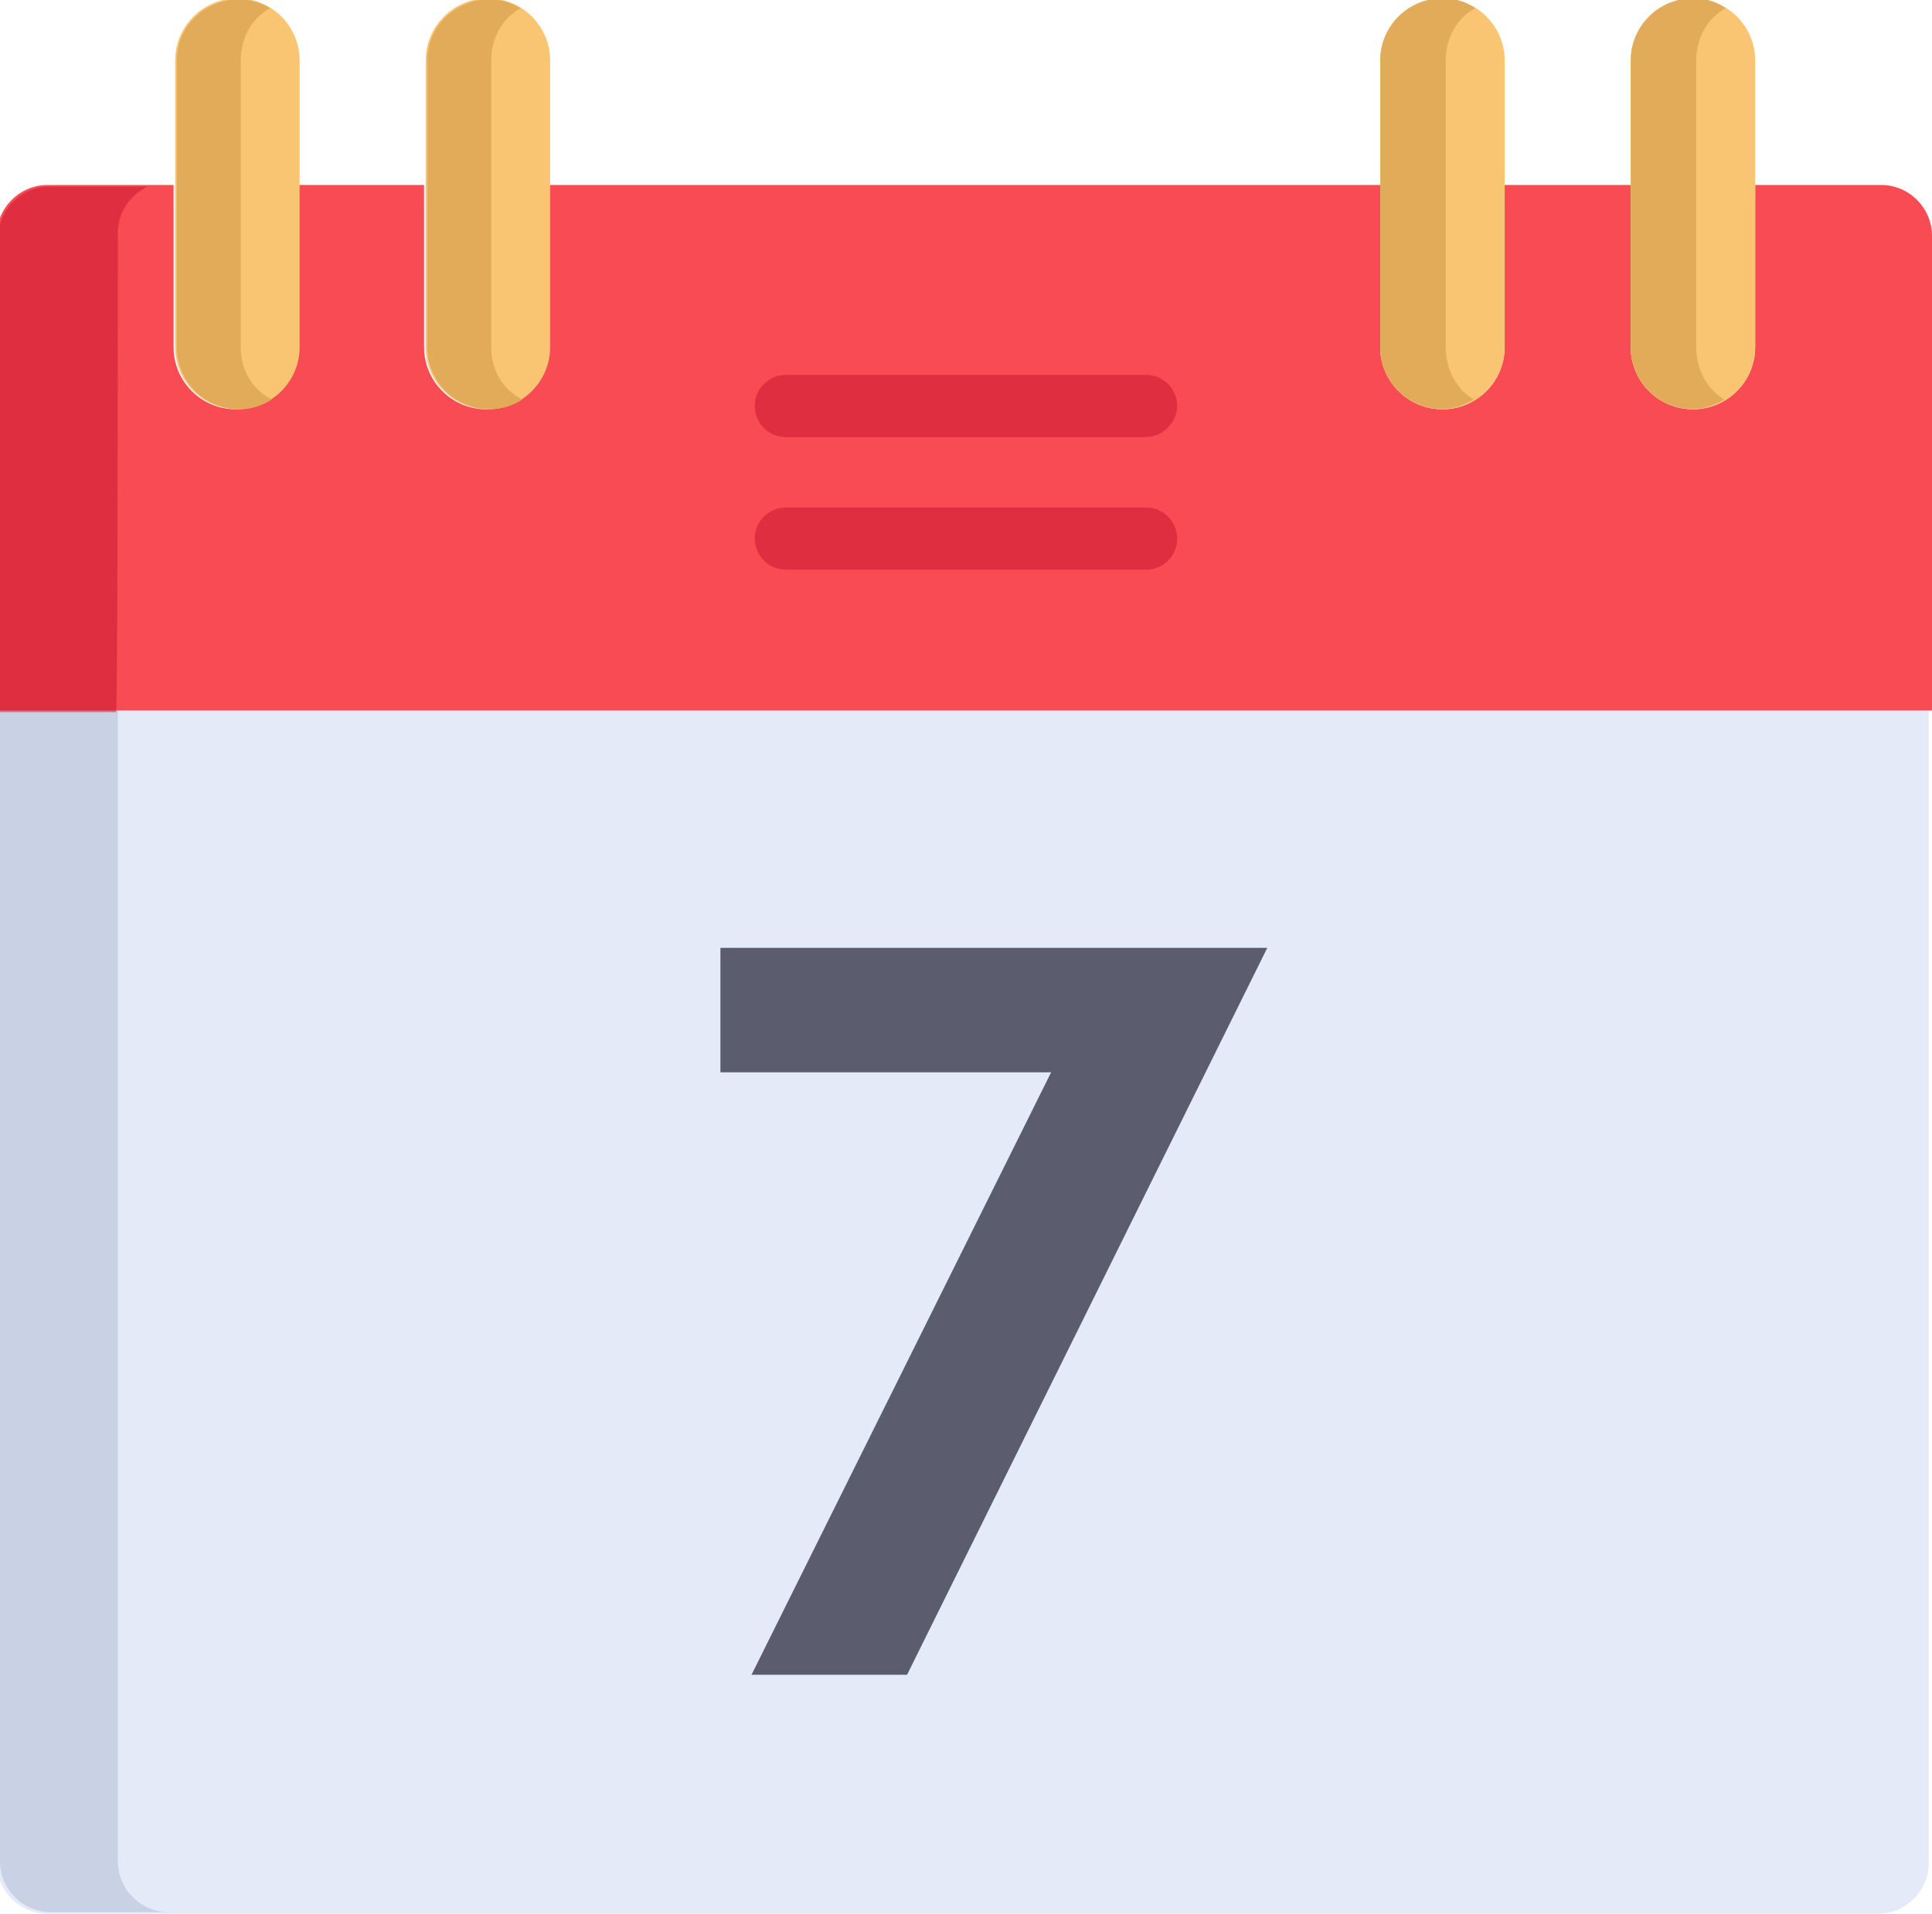 <?xml version="1.0" encoding="utf-8"?>
<!-- Generator: Adobe Illustrator 21.1.0, SVG Export Plug-In . SVG Version: 6.00 Build 0)  -->
<svg version="1.1" id="Layer_1" xmlns="http://www.w3.org/2000/svg" xmlns:xlink="http://www.w3.org/1999/xlink" x="0px" y="0px"
	 viewBox="148 341.1 118 116.9" style="enable-background:new 148 341.1 118 116.9;" xml:space="preserve">
<style type="text/css">
	.st0{fill:#E4EAF8;}
	.st1{opacity:0.5;fill:#AFB9D2;}
	.st2{fill:#F94B54;}
	.st3{fill:#F9C573;}
	.st4{fill:#E2AB5A;}
	.st5{opacity:0.5;}
	.st6{fill:#C6122C;}
	.st7{fill:#5B5D6E;}
</style>
<path class="st0" d="M262.9,353.6h-7.7v9.9c0,2.1-1.7,3.8-3.8,3.8c-2.1,0-3.8-1.7-3.8-3.8v-9.9h-7.7v9.9c0,2.1-1.7,3.8-3.8,3.8
	c-2.1,0-3.8-1.7-3.8-3.8v-9.9h-50.8v9.9c0,2.1-1.7,3.8-3.8,3.8c-2.1,0-3.8-1.7-3.8-3.8v-9.9h-7.7v9.9c0,2.1-1.7,3.8-3.8,3.8
	c-2.1,0-3.8-1.7-3.8-3.8v-9.9h-7.7c-1.7,0-3.1,1.4-3.1,3.1c0,4.8,0,93.4,0,98.2c0,1.7,1.4,3.1,3.1,3.1c1.9,0,111.2,0,111.8,0
	c1.7,0,3.1-1.4,3.1-3.1c0-4.8,0-93.4,0-98.2C266,355,264.6,353.6,262.9,353.6z"/>
<path class="st1" d="M155.2,454.8c0-4.8,0-93.4,0-98.2c0-1.7,1.4-3.1,3.1-3.1h-7.2c-1.7,0-3.1,1.4-3.1,3.1c0,4.6,0,93.6,0,98.2
	c0,1.7,1.4,3.1,3.1,3.1h7.2C156.6,457.9,155.2,456.5,155.2,454.8z"/>
<path class="st2" d="M246.2,384.5H266v-29c0-1.7-1.4-3.1-3.1-3.1h-7.7v9.9c0,2.1-1.7,3.8-3.8,3.8c-2.1,0-3.8-1.7-3.8-3.8v-9.9h-7.7
	v9.9c0,2.1-1.7,3.8-3.8,3.8c-2.1,0-3.8-1.7-3.8-3.8v-9.9h-50.8v9.9c0,2.1-1.7,3.8-3.8,3.8c-2.1,0-3.8-1.7-3.8-3.8v-9.9h-7.7v9.9
	c0,2.1-1.7,3.8-3.8,3.8c-2.1,0-3.8-1.7-3.8-3.8v-9.9h-7.7c-1.7,0-3.1,1.4-3.1,3.1v29h91.5"/>
<g>
	<path class="st3" d="M166.3,362.3c0,2.1-1.7,3.8-3.8,3.8l0,0c-2.1,0-3.8-1.7-3.8-3.8v-17.5c0-2.1,1.7-3.8,3.8-3.8
		c2.1,0,3.8,1.7,3.8,3.8V362.3z"/>
	<path class="st3" d="M181.6,362.3c0,2.1-1.7,3.8-3.8,3.8l0,0c-2.1,0-3.8-1.7-3.8-3.8v-17.5c0-2.1,1.7-3.8,3.8-3.8
		c2.1,0,3.8,1.7,3.8,3.8V362.3z"/>
	<path class="st3" d="M239.9,362.3c0,2.1-1.7,3.8-3.8,3.8l0,0c-2.1,0-3.8-1.7-3.8-3.8v-17.5c0-2.1,1.7-3.8,3.8-3.8
		c2.1,0,3.8,1.7,3.8,3.8V362.3z"/>
	<path class="st3" d="M255.2,362.3c0,2.1-1.7,3.8-3.8,3.8l0,0c-2.1,0-3.8-1.7-3.8-3.8v-17.5c0-2.1,1.7-3.8,3.8-3.8s3.8,1.7,3.8,3.8
		V362.3z"/>
</g>
<g>
	<path class="st4" d="M162.7,362.3v-17.5c0-1.4,0.7-2.6,1.8-3.2c-2.5-1.5-5.7,0.3-5.7,3.2v17.5c0,2.1,1.7,3.8,3.8,3.8
		c0.7,0,1.4-0.2,2-0.6C163.4,364.9,162.7,363.7,162.7,362.3z"/>
	<path class="st4" d="M178,362.3v-17.5c0-1.4,0.7-2.6,1.8-3.2c-2.5-1.5-5.7,0.3-5.7,3.2v17.5c0,2.1,1.7,3.8,3.8,3.8
		c0.7,0,1.4-0.2,2-0.6C178.7,364.9,178,363.7,178,362.3z"/>
	<path class="st4" d="M236.3,362.3v-17.5c0-1.4,0.7-2.6,1.8-3.2c-0.6-0.4-1.2-0.6-2-0.6c-2.1,0-3.8,1.7-3.8,3.8v17.5
		c0,2.9,3.2,4.8,5.7,3.2C237,364.9,236.3,363.7,236.3,362.3z"/>
	<path class="st4" d="M251.6,362.3v-17.5c0-1.4,0.7-2.6,1.8-3.2c-0.6-0.4-1.2-0.6-2-0.6c-2.1,0-3.8,1.7-3.8,3.8v17.5
		c0,2.9,3.2,4.8,5.7,3.2C252.3,364.9,251.6,363.7,251.6,362.3z"/>
</g>
<g class="st5">
	<path class="st6" d="M155.2,355.3c0-1.3,0.8-2.3,1.8-2.8h-6c-1.7,0-3.1,1.4-3.1,3.1c0,1.7,0,27.4,0,29h7.2
		C155.2,383.3,155.2,356.4,155.2,355.3z"/>
	<g>
		<path class="st6" d="M218,367.8H196c-1.1,0-1.9-0.9-1.9-1.9c0-1.1,0.9-1.9,1.9-1.9H218c1.1,0,1.9,0.9,1.9,1.9S219,367.8,218,367.8
			z"/>
		<path class="st6" d="M218,375.9H196c-1.1,0-1.9-0.9-1.9-1.9c0-1.1,0.9-1.9,1.9-1.9H218c1.1,0,1.9,0.9,1.9,1.9
			C219.9,375.1,219,375.9,218,375.9z"/>
	</g>
</g>
<g>
	<path class="st7" d="M212.2,406.6h-20.2V399h33.4l-22,44.4h-9.5L212.2,406.6z"/>
</g>
</svg>
